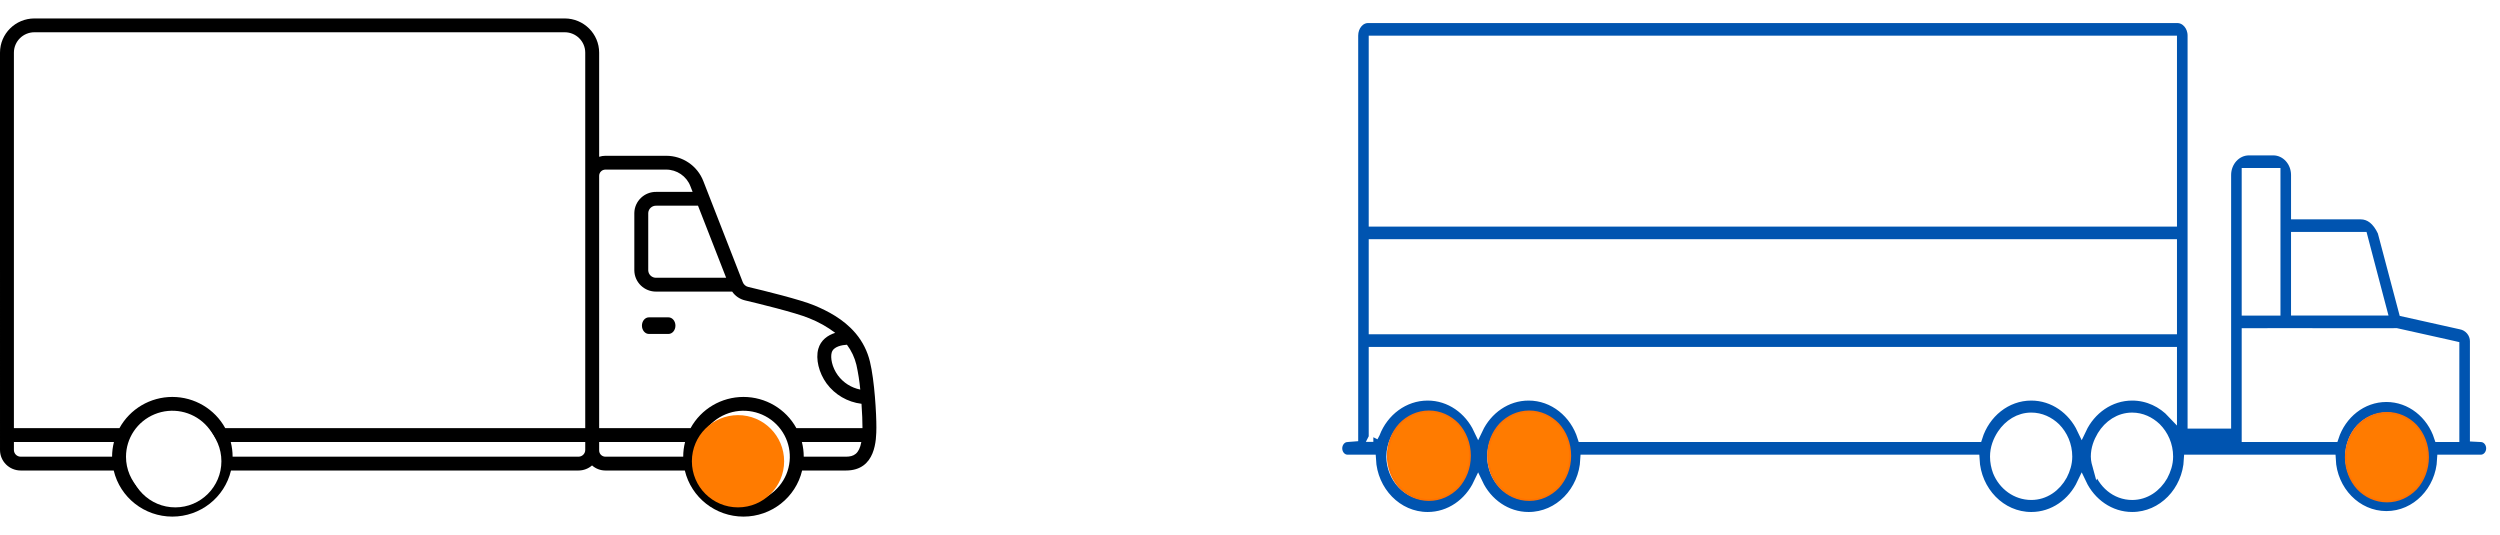 <svg xmlns="http://www.w3.org/2000/svg" xmlns:xlink="http://www.w3.org/1999/xlink" width="271" height="58" viewBox="0 0 271 58">
    <defs>
        <filter id="dzfxm8js2b">
            <feColorMatrix in="SourceGraphic" values="0 0 0 0 0 0 0 0 0 0.329 0 0 0 0 0.69 0 0 0 1 0"/>
        </filter>
        <path id="79sy7e8uva" d="M89 0H151V58H89z"/>
    </defs>
    <g fill="none" fill-rule="evenodd">
        <g>
            <g transform="translate(-28, -1553) translate(28, 1553)">
                <use fill="#FFF" xlink:href="#79sy7e8uva"/>
                <g>
                    <path fill="#0054B0" fill-rule="nonzero" stroke="#FFF" d="M124.005 45.419l-.733-.057V1.859c0-1.022-.7-1.859-1.562-1.859H33.976c-.887 0-1.61.836-1.61 1.859v42.1h-3.72V16.973c0-1.453-1.09-2.63-2.434-2.63h-2.631c-1.343 0-2.43 1.177-2.43 2.63v4.304h-7.035c-.982 0-1.77.621-2.341 1.842-.025.066-2.31 8.703-2.31 8.703l-6.203 1.384c-.857.15-1.501.92-1.501 1.768V45.38l-.745.039C.45 45.453 0 45.973 0 46.6c0 .654.48 1.187 1.073 1.187h4.243c.154 3.394 2.772 6.114 5.996 6.114 3.226 0 5.847-2.72 5.995-6.114h15.457c.163 3.45 2.83 6.212 6.109 6.212 2.396 0 4.46-1.486 5.47-3.626C45.352 52.514 47.41 54 49.809 54c3.281 0 5.945-2.761 6.11-6.212h42.272c.164 3.45 2.827 6.212 6.109 6.212 2.4 0 4.46-1.486 5.47-3.626 1.01 2.14 3.07 3.626 5.469 3.626 3.28 0 5.945-2.761 6.11-6.212h2.579c.591 0 1.072-.532 1.072-1.187-.002-.62-.44-1.14-.995-1.182zM11.999 30.709L13.7 24.23l.154-.59h7.298v8.063h-.794l-7.598.003h-1.025l.264-.998zm-.685 12.513c1.096 0 2.087.474 2.812 1.232.71.78 1.154 1.852 1.154 3.038 0 1.182-.442 2.25-1.145 3.028-.726.762-1.723 1.236-2.82 1.236-1.091 0-2.078-.47-2.804-1.22-.71-.784-1.15-1.86-1.15-3.045 0-1.191.441-2.27 1.157-3.056.725-.745 1.708-1.213 2.796-1.213zM26.5 34.873v10.539H16.99c-.816-2.513-3.036-4.337-5.676-4.337-2.634 0-4.859 1.824-5.672 4.337H3.908v-9.928l.619-.142 5.621-1.252.086-.02h.195l.029.01 13.044-.01 2.207.01h.79v.793zm0-17.367V31.708h-3.202V16.712h3.202v.794zm16.13 31.18c-.501 1.73-1.963 3.012-3.756 3.012-1.451 0-2.662-.859-3.362-2.087-.335-.636-.578-1.333-.578-2.12 0-1.258.514-2.371 1.305-3.161.706-.67 1.611-1.105 2.635-1.105 1.402 0 2.58.815 3.29 1.979.4.674.69 1.43.69 2.289 0 .423-.117.808-.224 1.194zm10.857.427c-.607 1.522-2.03 2.584-3.678 2.584-1.48 0-2.71-.89-3.402-2.156-.318-.617-.54-1.293-.54-2.05 0-1.248.502-2.355 1.278-3.144.708-.683 1.633-1.124 2.663-1.124 1.336 0 2.467.746 3.191 1.825.46.702.783 1.516.783 2.443.001.578-.109 1.12-.295 1.622zm50.813 2.585c-1.15 0-2.168-.532-2.896-1.36-.624-.762-1.033-1.744-1.033-2.846 0-1.464.716-2.704 1.743-3.481.637-.455 1.358-.786 2.186-.786 1.619 0 3 1.03 3.625 2.504.226.538.359 1.13.363 1.76-.015 2.328-1.792 4.209-3.988 4.209zm10.935 0c-1.231 0-2.29-.624-3.022-1.556-.54-.738-.909-1.633-.909-2.65 0-1.412.665-2.609 1.628-3.396.657-.513 1.426-.872 2.303-.872 1.58 0 2.918.995 3.562 2.404.253.57.423 1.188.427 1.86-.017 2.33-1.793 4.21-3.989 4.21zm5.896-6.302s-.086-.172-.215-.404c-.917-2.381-3.115-4.07-5.679-4.07-2.398 0-4.458 1.49-5.468 3.627-1.01-2.137-3.07-3.627-5.47-3.627-2.71 0-4.988 1.892-5.8 4.49H55.61c-.81-2.598-3.09-4.49-5.8-4.49-2.4 0-4.458 1.49-5.467 3.627-1.01-2.137-3.073-3.627-5.47-3.627-1.704 0-3.243.746-4.357 1.94V36.11h86.615v9.286h-.001zm0-20.171v8.512H34.516V24.431h86.614v.794zm0-22.062v18.901H34.516V2.37h86.614v.793z" transform="translate(207.5, 29) scale(-1, 1) translate(-207.5, -29) translate(145, 2)"/>
                    <path fill="#FF7B00" stroke="#FF7200" stroke-width=".2" d="M11.251 42.756c1.233 0 2.348.534 3.163 1.386.799.877 1.299 2.083 1.299 3.417 0 1.33-.498 2.53-1.288 3.407-.818.856-1.938 1.39-3.174 1.39-1.226 0-2.336-.528-3.153-1.372-.8-.883-1.293-2.093-1.293-3.426 0-1.34.496-2.554 1.301-3.437.815-.839 1.921-1.365 3.145-1.365zM104.235 42.6c1.232 0 2.347.534 3.162 1.386.8.877 1.299 2.083 1.299 3.417 0 1.33-.497 2.53-1.288 3.407-.817.856-1.938 1.39-3.173 1.39-1.227 0-2.337-.528-3.154-1.372-.8-.882-1.293-2.093-1.293-3.426 0-1.34.496-2.554 1.301-3.437.815-.839 1.921-1.365 3.146-1.365zM115.104 42.6c1.233 0 2.348.534 3.163 1.386.799.877 1.298 2.083 1.298 3.417 0 1.33-.497 2.53-1.287 3.407-.818.856-1.939 1.39-3.174 1.39-1.227 0-2.336-.528-3.154-1.372-.799-.882-1.292-2.093-1.292-3.426 0-1.34.496-2.554 1.3-3.437.816-.839 1.922-1.365 3.146-1.365z" transform="translate(207.5, 29) scale(-1, 1) translate(-207.5, -29) translate(145, 2)"/>
                </g>
                <g filter="url(#dzfxm8js2b)">
                    <g fill="#000" fill-rule="nonzero">
                        <path d="M91.27 0H33.784c-2.06.002-3.73 1.66-3.732 3.705v11.29c-.22-.071-.448-.108-.679-.108h-6.57c-1.794-.008-3.405 1.087-4.046 2.75l-4.275 10.955c-.1.256-.319.447-.588.512-1.653.391-5.663 1.371-7.193 2.012-1.393.583-3.124 1.463-4.411 2.97-.025.025-.048.052-.069.08-.733.88-1.253 1.916-1.52 3.027-.505 2.067-.708 5.734-.7 7.15.007 1.274.028 4.66 3.302 4.66H8.05C8.745 51.93 11.377 54 14.407 54s5.662-2.07 6.357-4.997h8.609c.535 0 1.051-.196 1.45-.55.407.354.93.55 1.472.55H69.96C70.656 51.93 73.288 54 76.318 54c3.03 0 5.661-2.07 6.356-4.997h10.083c1.238-.001 2.242-.998 2.243-2.227V3.706C94.998 1.66 93.33.002 91.27 0zM19.336 20.298h4.52c.46-.022.85.33.875.786v6.24c-.025.456-.416.807-.876.786h-7.569l3.05-7.812zM3.192 35.368c.512.031 1.465.181 1.652.852.155.557-.025 1.583-.67 2.468-.586.796-1.452 1.347-2.427 1.542.084-.903.224-1.8.42-2.685.19-.787.539-1.528 1.025-2.178zm4.683 12.137H3.303c-.851 0-1.433-.3-1.672-1.595h6.446c-.134.521-.201 1.057-.202 1.595zm6.532 4.996c-2.032 0-3.864-1.215-4.642-3.08-.777-1.863-.347-4.009 1.09-5.436 1.437-1.426 3.598-1.853 5.476-1.08 1.877.772 3.101 2.591 3.101 4.609-.003 2.754-2.251 4.985-5.025 4.988zm15.645-5.726v.056c0 .372-.304.674-.678.674H20.94c0-.538-.068-1.074-.202-1.595h9.314v.865zm0-2.362h-9.909C19 42.327 16.8 41.028 14.407 41.028c-2.392 0-4.593 1.299-5.736 3.385H1.51l-.002-.078c-.003-.592.032-1.533.105-2.564 1.514-.184 2.885-.982 3.785-2.205.84-1.154 1.201-2.657.9-3.743-.268-.963-1.03-1.485-1.836-1.744.865-.651 1.816-1.184 2.825-1.583 1.467-.614 5.696-1.637 6.959-1.936.565-.135 1.06-.474 1.388-.951h8.222c1.292.021 2.358-1 2.383-2.283v-6.242c-.025-1.283-1.09-2.304-2.383-2.283H19.92l.243-.622c.418-1.085 1.47-1.8 2.639-1.795h6.57c.376 0 .68.302.68.674v27.355zm39.734 3.092H32.295c-.406 0-.735-.327-.735-.73v-.865h38.428c-.134.522-.202 1.057-.202 1.595zm6.532 4.996c-2.032 0-3.864-1.215-4.642-3.079-.778-1.864-.348-4.01 1.09-5.436 1.436-1.427 3.597-1.854 5.475-1.082 1.877.773 3.101 2.592 3.101 4.61-.002 2.753-2.25 4.985-5.023 4.988zm17.175-5.726c0 .403-.33.73-.735.73H82.85c0-.538-.069-1.073-.203-1.595h10.845v.865zm0-2.362h-11.44c-1.143-2.086-3.343-3.385-5.735-3.385-2.393 0-4.593 1.3-5.736 3.385H31.56V3.705c0-1.219.996-2.207 2.224-2.208H91.27c1.227.002 2.221.99 2.223 2.208v40.708z" transform="translate(47.5, 29) scale(-1, 1) translate(-47.5, -29) translate(-0, 2)"/>
                        <path d="M24.659 32.4h-2.12c-.418 0-.756.403-.756.9s.338.9.756.9h2.12c.417 0 .755-.403.755-.9s-.338-.9-.755-.9zM14.522 45c-1.336 0-2.42 1.075-2.42 2.4s1.084 2.4 2.42 2.4c1.337 0 2.42-1.075 2.42-2.4s-1.084-2.398-2.42-2.4zm0 3.336c-.52 0-.943-.42-.943-.936 0-.517.422-.936.943-.936.521 0 .944.42.944.936-.001.516-.423.934-.944.935zM76.847 45c-1.337 0-2.42 1.075-2.42 2.4s1.083 2.4 2.42 2.4 2.42-1.075 2.42-2.4c-.001-1.325-1.084-2.398-2.42-2.4zm0 3.336c-.521 0-.944-.42-.944-.936 0-.517.423-.936.944-.936.521 0 .944.42.944.936-.001.516-.423.934-.944.935z" transform="translate(47.5, 29) scale(-1, 1) translate(-47.5, -29) translate(-0, 2)"/>
                    </g>
                </g>
                <circle cx="80" cy="50" r="5" fill="#FF7B00"/>
                <circle cx="19" cy="50" r="5" fill="#FFF"/>
            </g>
        </g>
    </g>
</svg>
